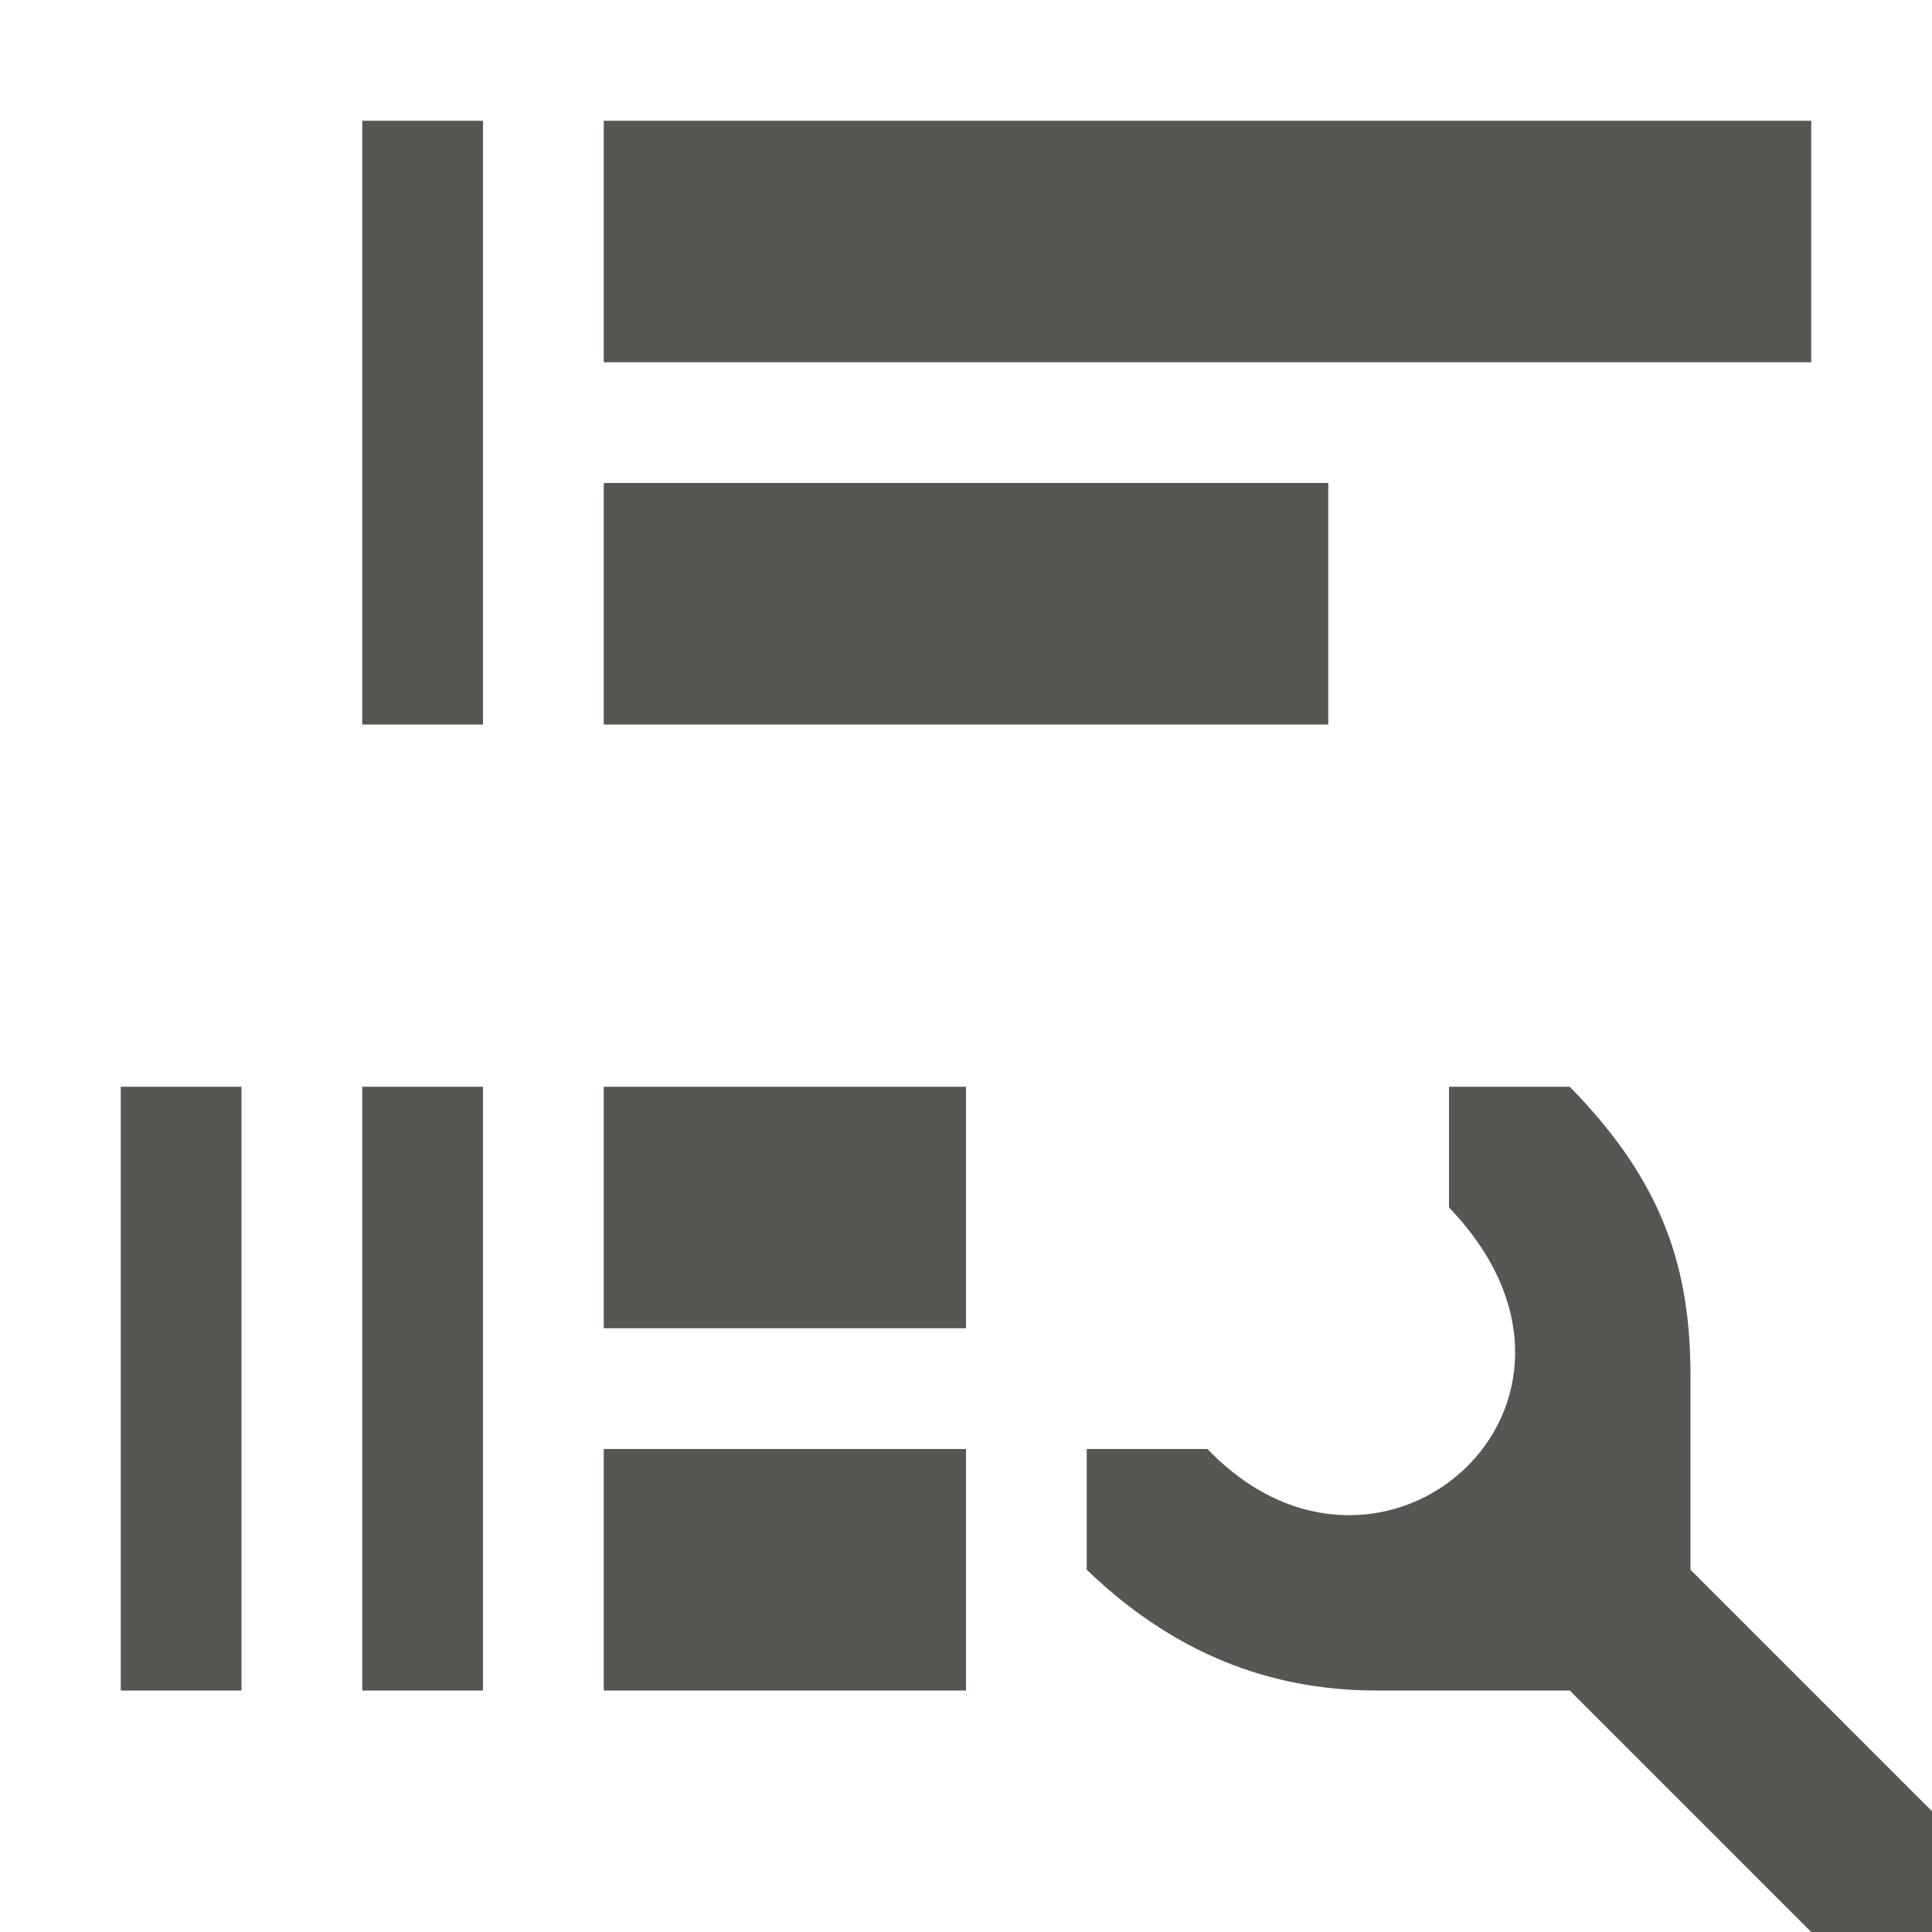 <svg viewBox="0 0 16 16" xmlns="http://www.w3.org/2000/svg"><path d="m3 1v5h1v-5zm2 0v2h10v-2zm0 3v2h6v-2zm-4 5v5h1v-5zm2 0v5h1v-5zm2 0v2h3v-2zm7 0v1c1.561 1.624-.566 3.498-2 2h-1v1c.8.771 1.636 1 2.4 1h1.6l2 2h1v-1l-2-2v-1.6c0-.882-.215-1.6-1-2.4zm-7 3v2h3v-2z" fill="#555753"/></svg>
